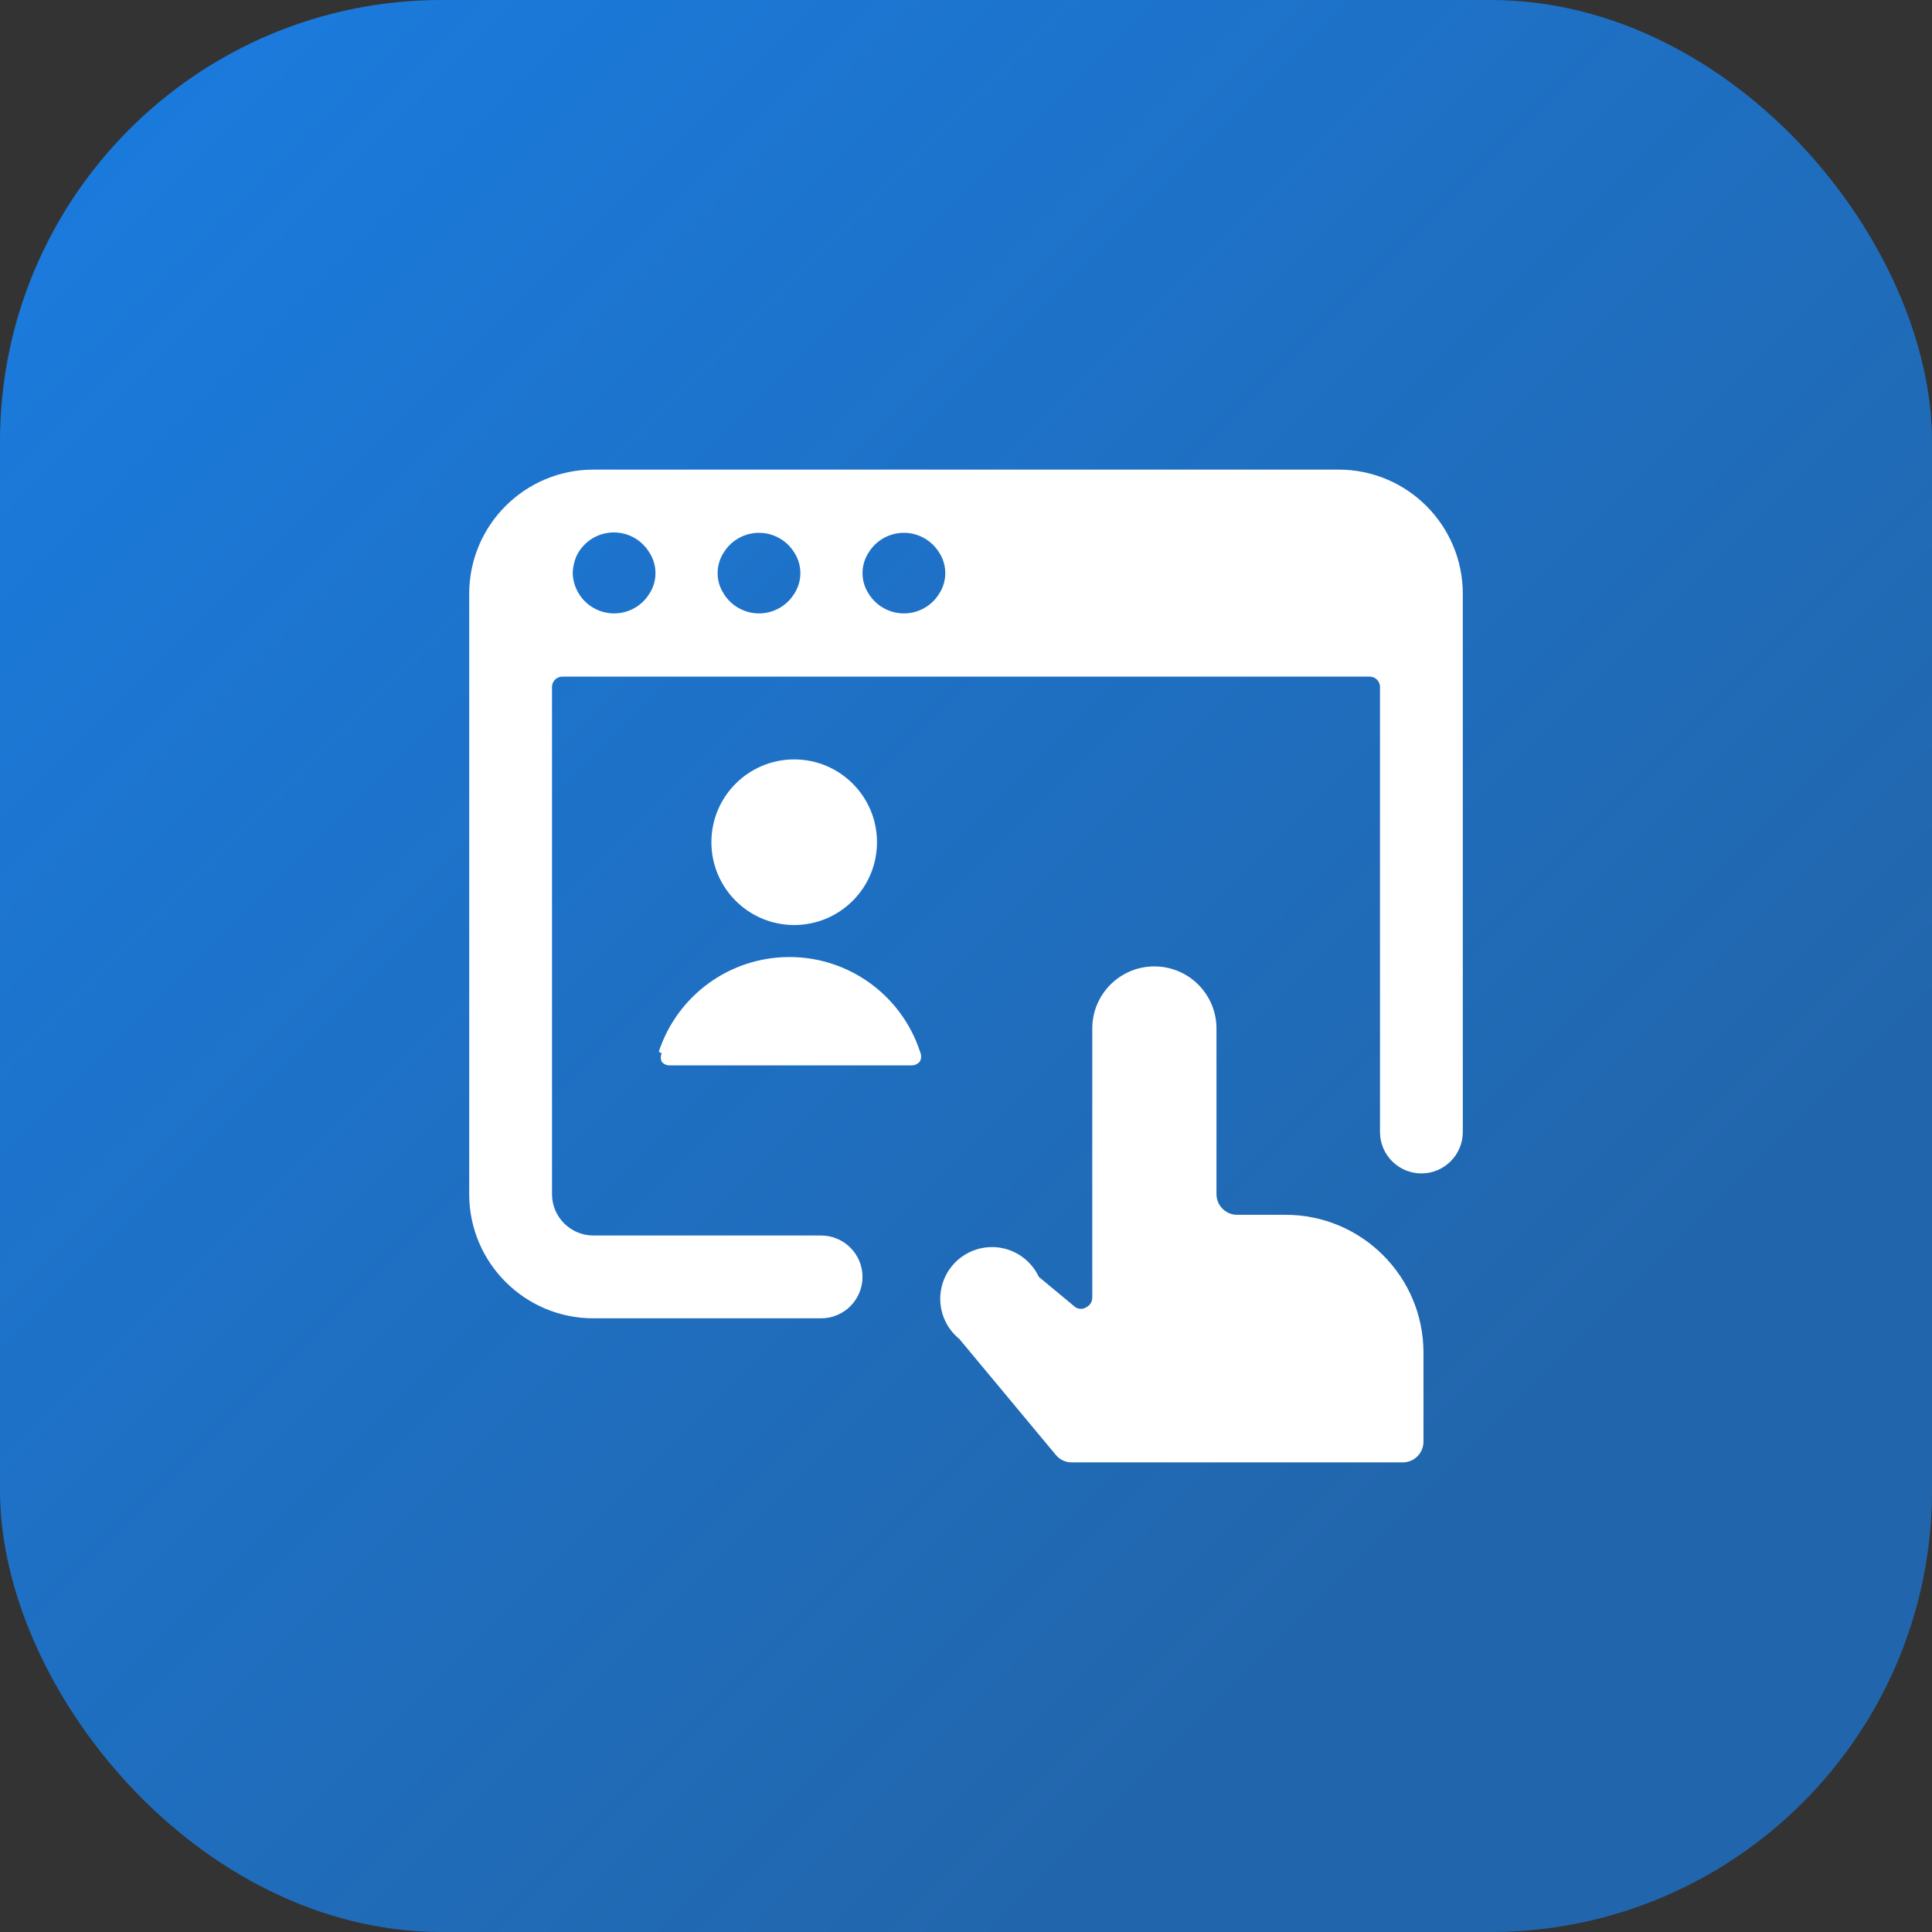 <svg width="70" height="70" viewBox="0 0 70 70" fill="none" xmlns="http://www.w3.org/2000/svg">
<rect x="0" y="0" width="70" height="70" fill="#333333" stroke="none"/>
<rect width="70" height="70" rx="16" fill="url(#paint0_linear_0_673)"/>
<path fill-rule="evenodd" clip-rule="evenodd" d="M41.825 35.015C40.582 35.015 39.575 36.022 39.575 37.265V47.015C39.575 47.16 39.494 47.293 39.365 47.36C39.243 47.443 39.082 47.443 38.96 47.36L37.64 46.265C37.313 45.566 36.591 45.138 35.821 45.188C35.051 45.237 34.389 45.754 34.155 46.489C33.921 47.225 34.161 48.029 34.76 48.515L38.255 52.715C38.395 52.886 38.604 52.985 38.825 52.985H50.825C51.239 52.985 51.575 52.649 51.575 52.235V49.01C51.575 46.251 49.339 44.015 46.58 44.015H44.825C44.411 44.015 44.075 43.679 44.075 43.265V37.265C44.075 36.022 43.068 35.015 41.825 35.015ZM31.775 30.515C31.775 28.858 30.432 27.515 28.775 27.515C27.118 27.515 25.775 28.858 25.775 30.515C25.775 32.172 27.118 33.515 28.775 33.515C30.432 33.515 31.775 32.172 31.775 30.515ZM23.975 38.165C23.931 38.26 23.931 38.37 23.975 38.465C24.04 38.549 24.139 38.599 24.245 38.6H33.035C33.153 38.6 33.264 38.544 33.335 38.45C33.386 38.341 33.386 38.214 33.335 38.105C32.665 36.059 30.756 34.675 28.602 34.675C26.45 34.675 24.54 36.059 23.87 38.105L23.975 38.165ZM31.25 46.265C31.25 45.437 30.578 44.765 29.75 44.765H21.5C20.672 44.765 20 44.093 20 43.265V24.89C20 24.683 20.168 24.515 20.375 24.515H49.625C49.832 24.515 50 24.683 50 24.89V41.015C50 41.843 50.672 42.515 51.5 42.515C52.328 42.515 53 41.843 53 41.015V21.515C53 19.03 50.985 17.015 48.5 17.015H21.5C19.015 17.015 17 19.03 17 21.515V43.265C17 45.75 19.015 47.765 21.5 47.765H29.75C30.578 47.765 31.25 47.093 31.25 46.265ZM31.475 20.015C31.748 19.574 32.231 19.305 32.75 19.305C33.269 19.305 33.752 19.574 34.025 20.015C34.324 20.47 34.324 21.06 34.025 21.515C33.752 21.956 33.269 22.225 32.75 22.225C32.231 22.225 31.748 21.956 31.475 21.515C31.176 21.06 31.176 20.47 31.475 20.015ZM26.225 20.015C26.498 19.574 26.981 19.305 27.5 19.305C28.019 19.305 28.502 19.574 28.775 20.015C29.074 20.47 29.074 21.06 28.775 21.515C28.502 21.956 28.019 22.225 27.5 22.225C26.981 22.225 26.498 21.956 26.225 21.515C25.926 21.06 25.926 20.47 26.225 20.015ZM20.885 20.15C21.121 19.65 21.613 19.321 22.165 19.293C22.716 19.265 23.239 19.542 23.525 20.015C23.824 20.47 23.824 21.06 23.525 21.515C23.252 21.956 22.769 22.225 22.25 22.225C21.731 22.225 21.248 21.956 20.975 21.515C20.835 21.289 20.757 21.03 20.75 20.765C20.756 20.553 20.802 20.345 20.885 20.15Z" fill="white"/>
<defs>
<linearGradient id="paint0_linear_0_673" x1="0" y1="0" x2="70" y2="70" gradientUnits="userSpaceOnUse">
<stop stop-color="#1A7CE0"/>
<stop offset="0.77" stop-color="#1A7CE0" stop-opacity="0.7"/>
</linearGradient>
</defs>
</svg>
